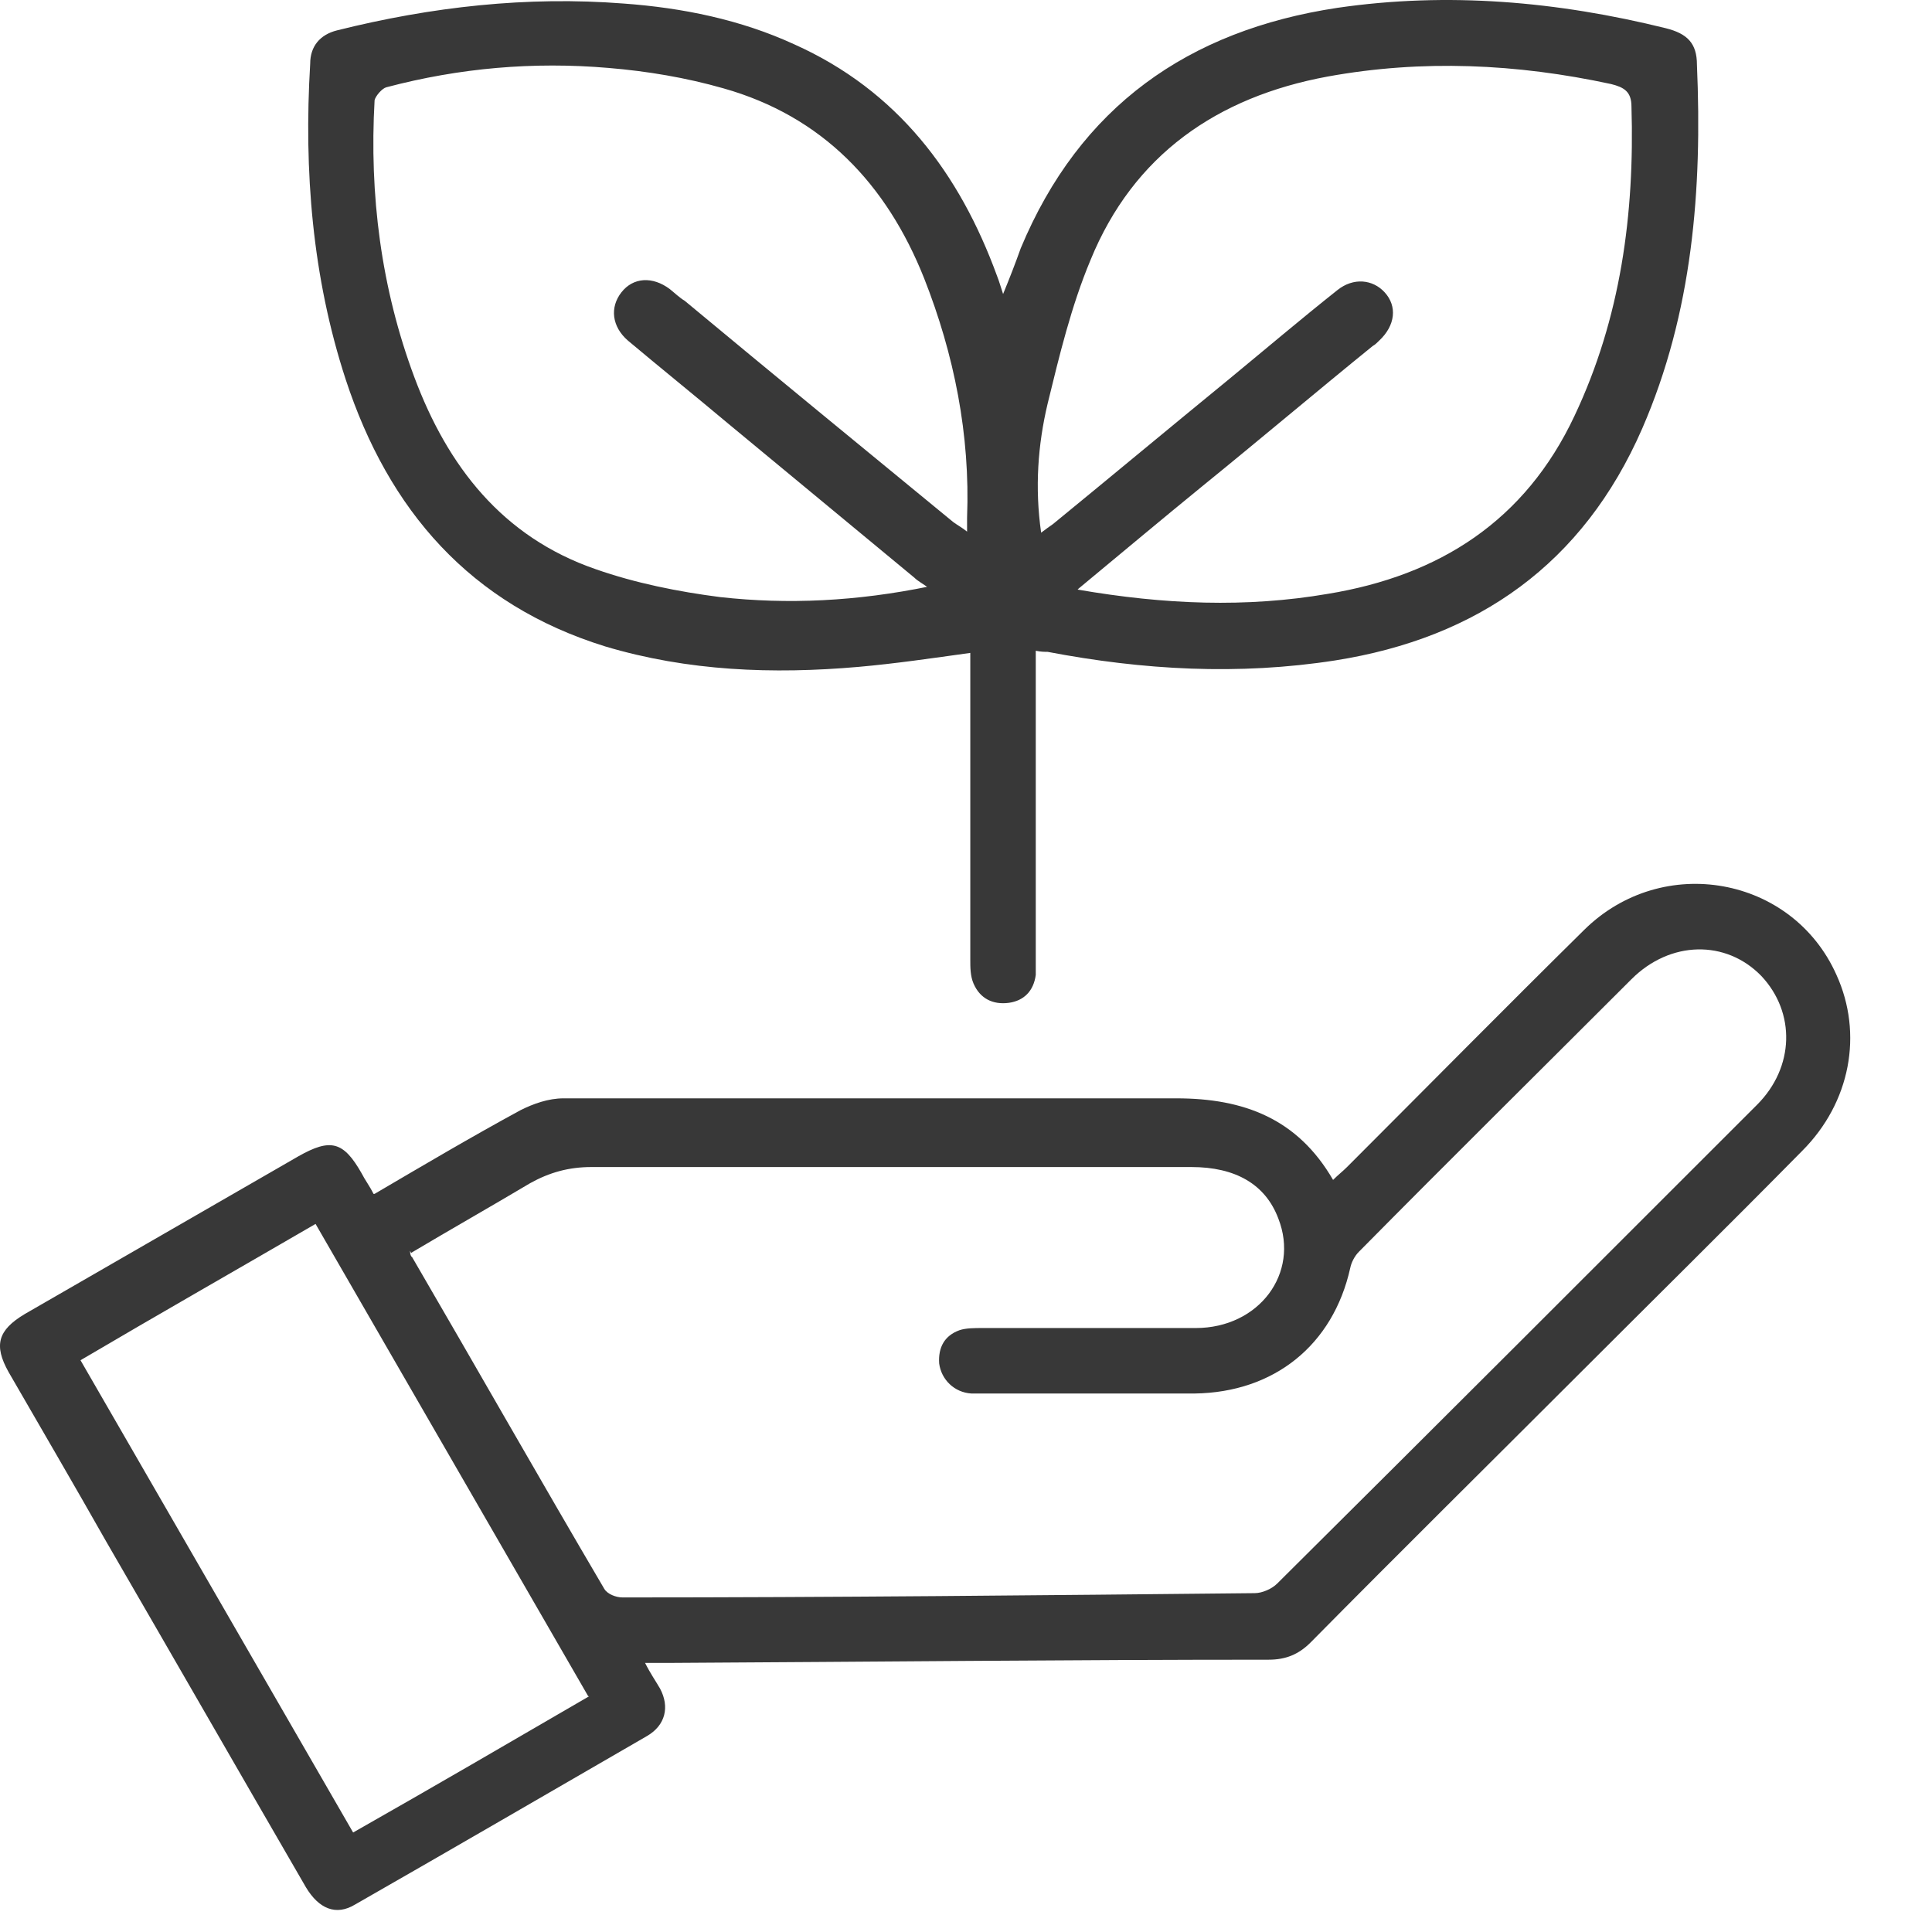 <svg width="18" height="18" viewBox="0 0 18 18" fill="none" xmlns="http://www.w3.org/2000/svg">
<path d="M3.49 11.123C3.95 10.853 4.39 10.593 4.85 10.343C4.97 10.283 5.11 10.233 5.25 10.233C7.15 10.233 9.06 10.233 10.96 10.233C11.59 10.233 12.09 10.423 12.42 10.993C12.47 10.943 12.51 10.913 12.55 10.873C13.29 10.133 14.02 9.393 14.76 8.663C15.49 7.943 16.7 8.163 17.11 9.083C17.36 9.633 17.24 10.273 16.79 10.723C16.1 11.423 15.4 12.113 14.71 12.803C13.88 13.633 13.04 14.463 12.21 15.303C12.1 15.413 11.98 15.463 11.82 15.463C9.96 15.463 8.1 15.483 6.24 15.493C6.18 15.493 6.11 15.493 6.01 15.493C6.06 15.593 6.11 15.663 6.15 15.733C6.24 15.903 6.2 16.073 6.03 16.173C5.13 16.693 4.22 17.223 3.31 17.743C3.13 17.853 2.97 17.783 2.85 17.583C2.23 16.513 1.61 15.433 0.99 14.363C0.69 13.833 0.38 13.303 0.08 12.783C-0.06 12.533 -0.02 12.393 0.23 12.243C1.08 11.753 1.93 11.263 2.78 10.773C3.08 10.603 3.2 10.633 3.37 10.933C3.4 10.993 3.44 11.043 3.48 11.123H3.49ZM3.82 11.653C3.82 11.653 3.82 11.703 3.84 11.713C4.44 12.743 5.03 13.783 5.63 14.803C5.66 14.853 5.74 14.883 5.8 14.883C7.76 14.883 9.72 14.863 11.69 14.843C11.76 14.843 11.85 14.803 11.9 14.753C13.39 13.273 14.88 11.783 16.37 10.293C16.72 9.943 16.73 9.433 16.41 9.093C16.08 8.753 15.56 8.763 15.2 9.123C14.35 9.973 13.5 10.813 12.66 11.663C12.62 11.703 12.59 11.763 12.58 11.813C12.42 12.533 11.87 12.973 11.13 12.983C10.55 12.983 9.96 12.983 9.38 12.983C9.27 12.983 9.16 12.983 9.05 12.983C8.89 12.973 8.77 12.853 8.75 12.703C8.74 12.553 8.8 12.443 8.94 12.393C9 12.373 9.08 12.373 9.15 12.373C9.81 12.373 10.48 12.373 11.14 12.373C11.73 12.373 12.11 11.863 11.91 11.353C11.79 11.033 11.51 10.873 11.1 10.873C9.24 10.873 7.37 10.873 5.51 10.873C5.3 10.873 5.12 10.923 4.94 11.023C4.57 11.243 4.2 11.453 3.83 11.673L3.82 11.653ZM5.48 15.803C4.63 14.333 3.79 12.873 2.94 11.403C2.2 11.833 1.48 12.243 0.75 12.673C1.6 14.143 2.44 15.603 3.29 17.073C4.03 16.653 4.75 16.233 5.49 15.803H5.48Z" fill="#383838"/>
<path d="M9.34 2.753C9.41 2.583 9.46 2.453 9.51 2.313C10.06 0.993 11.07 0.283 12.46 0.073C13.49 -0.077 14.51 0.013 15.52 0.263C15.72 0.313 15.81 0.403 15.81 0.603C15.86 1.763 15.77 2.913 15.3 3.993C14.75 5.253 13.77 5.943 12.44 6.153C11.54 6.293 10.65 6.243 9.76 6.073C9.73 6.073 9.7 6.073 9.65 6.063V6.253C9.65 7.133 9.65 8.023 9.65 8.903C9.65 8.963 9.65 9.023 9.65 9.083C9.63 9.233 9.54 9.323 9.4 9.343C9.25 9.363 9.13 9.303 9.07 9.163C9.04 9.093 9.04 9.013 9.04 8.943C9.04 8.053 9.04 7.153 9.04 6.263V6.083C8.68 6.133 8.34 6.183 8 6.213C7.2 6.283 6.41 6.253 5.64 6.023C4.38 5.633 3.62 4.753 3.22 3.533C2.91 2.583 2.83 1.593 2.89 0.593C2.89 0.433 2.98 0.323 3.14 0.283C4.02 0.063 4.91 -0.037 5.81 0.033C6.36 0.073 6.9 0.183 7.4 0.413C8.36 0.843 8.94 1.613 9.29 2.573C9.31 2.623 9.32 2.663 9.35 2.753H9.34ZM8.66 5.483C8.59 5.433 8.55 5.413 8.52 5.383C7.94 4.903 7.36 4.423 6.78 3.943C6.47 3.683 6.16 3.433 5.85 3.173C5.7 3.043 5.68 2.863 5.79 2.723C5.9 2.583 6.08 2.573 6.24 2.693C6.29 2.733 6.33 2.773 6.38 2.803C7.21 3.493 8.04 4.173 8.88 4.863C8.92 4.893 8.96 4.913 9.01 4.953C9.01 4.893 9.01 4.863 9.01 4.823C9.04 4.053 8.89 3.303 8.61 2.593C8.26 1.713 7.66 1.083 6.74 0.823C6.39 0.723 6.03 0.663 5.67 0.633C4.97 0.573 4.28 0.633 3.6 0.813C3.56 0.823 3.5 0.893 3.49 0.933C3.44 1.813 3.55 2.683 3.86 3.513C4.17 4.343 4.68 5.003 5.55 5.303C5.92 5.433 6.32 5.513 6.71 5.563C7.34 5.633 7.98 5.603 8.66 5.463V5.483ZM10.04 5.493C10.85 5.633 11.61 5.663 12.37 5.533C13.41 5.363 14.21 4.853 14.67 3.873C15.1 2.963 15.23 1.993 15.2 0.993C15.2 0.853 15.13 0.813 15.01 0.783C14.13 0.593 13.25 0.553 12.37 0.713C11.34 0.903 10.56 1.443 10.16 2.423C9.98 2.853 9.87 3.313 9.76 3.763C9.67 4.143 9.64 4.543 9.7 4.963C9.74 4.933 9.78 4.903 9.81 4.883C10.36 4.433 10.9 3.983 11.45 3.533C11.79 3.253 12.12 2.973 12.46 2.703C12.61 2.583 12.79 2.603 12.9 2.723C13.02 2.853 13 3.033 12.85 3.173C12.83 3.193 12.81 3.213 12.79 3.223C12.26 3.653 11.74 4.093 11.21 4.523C10.83 4.833 10.46 5.143 10.05 5.483L10.04 5.493Z" fill="#383838"/>
</svg>
